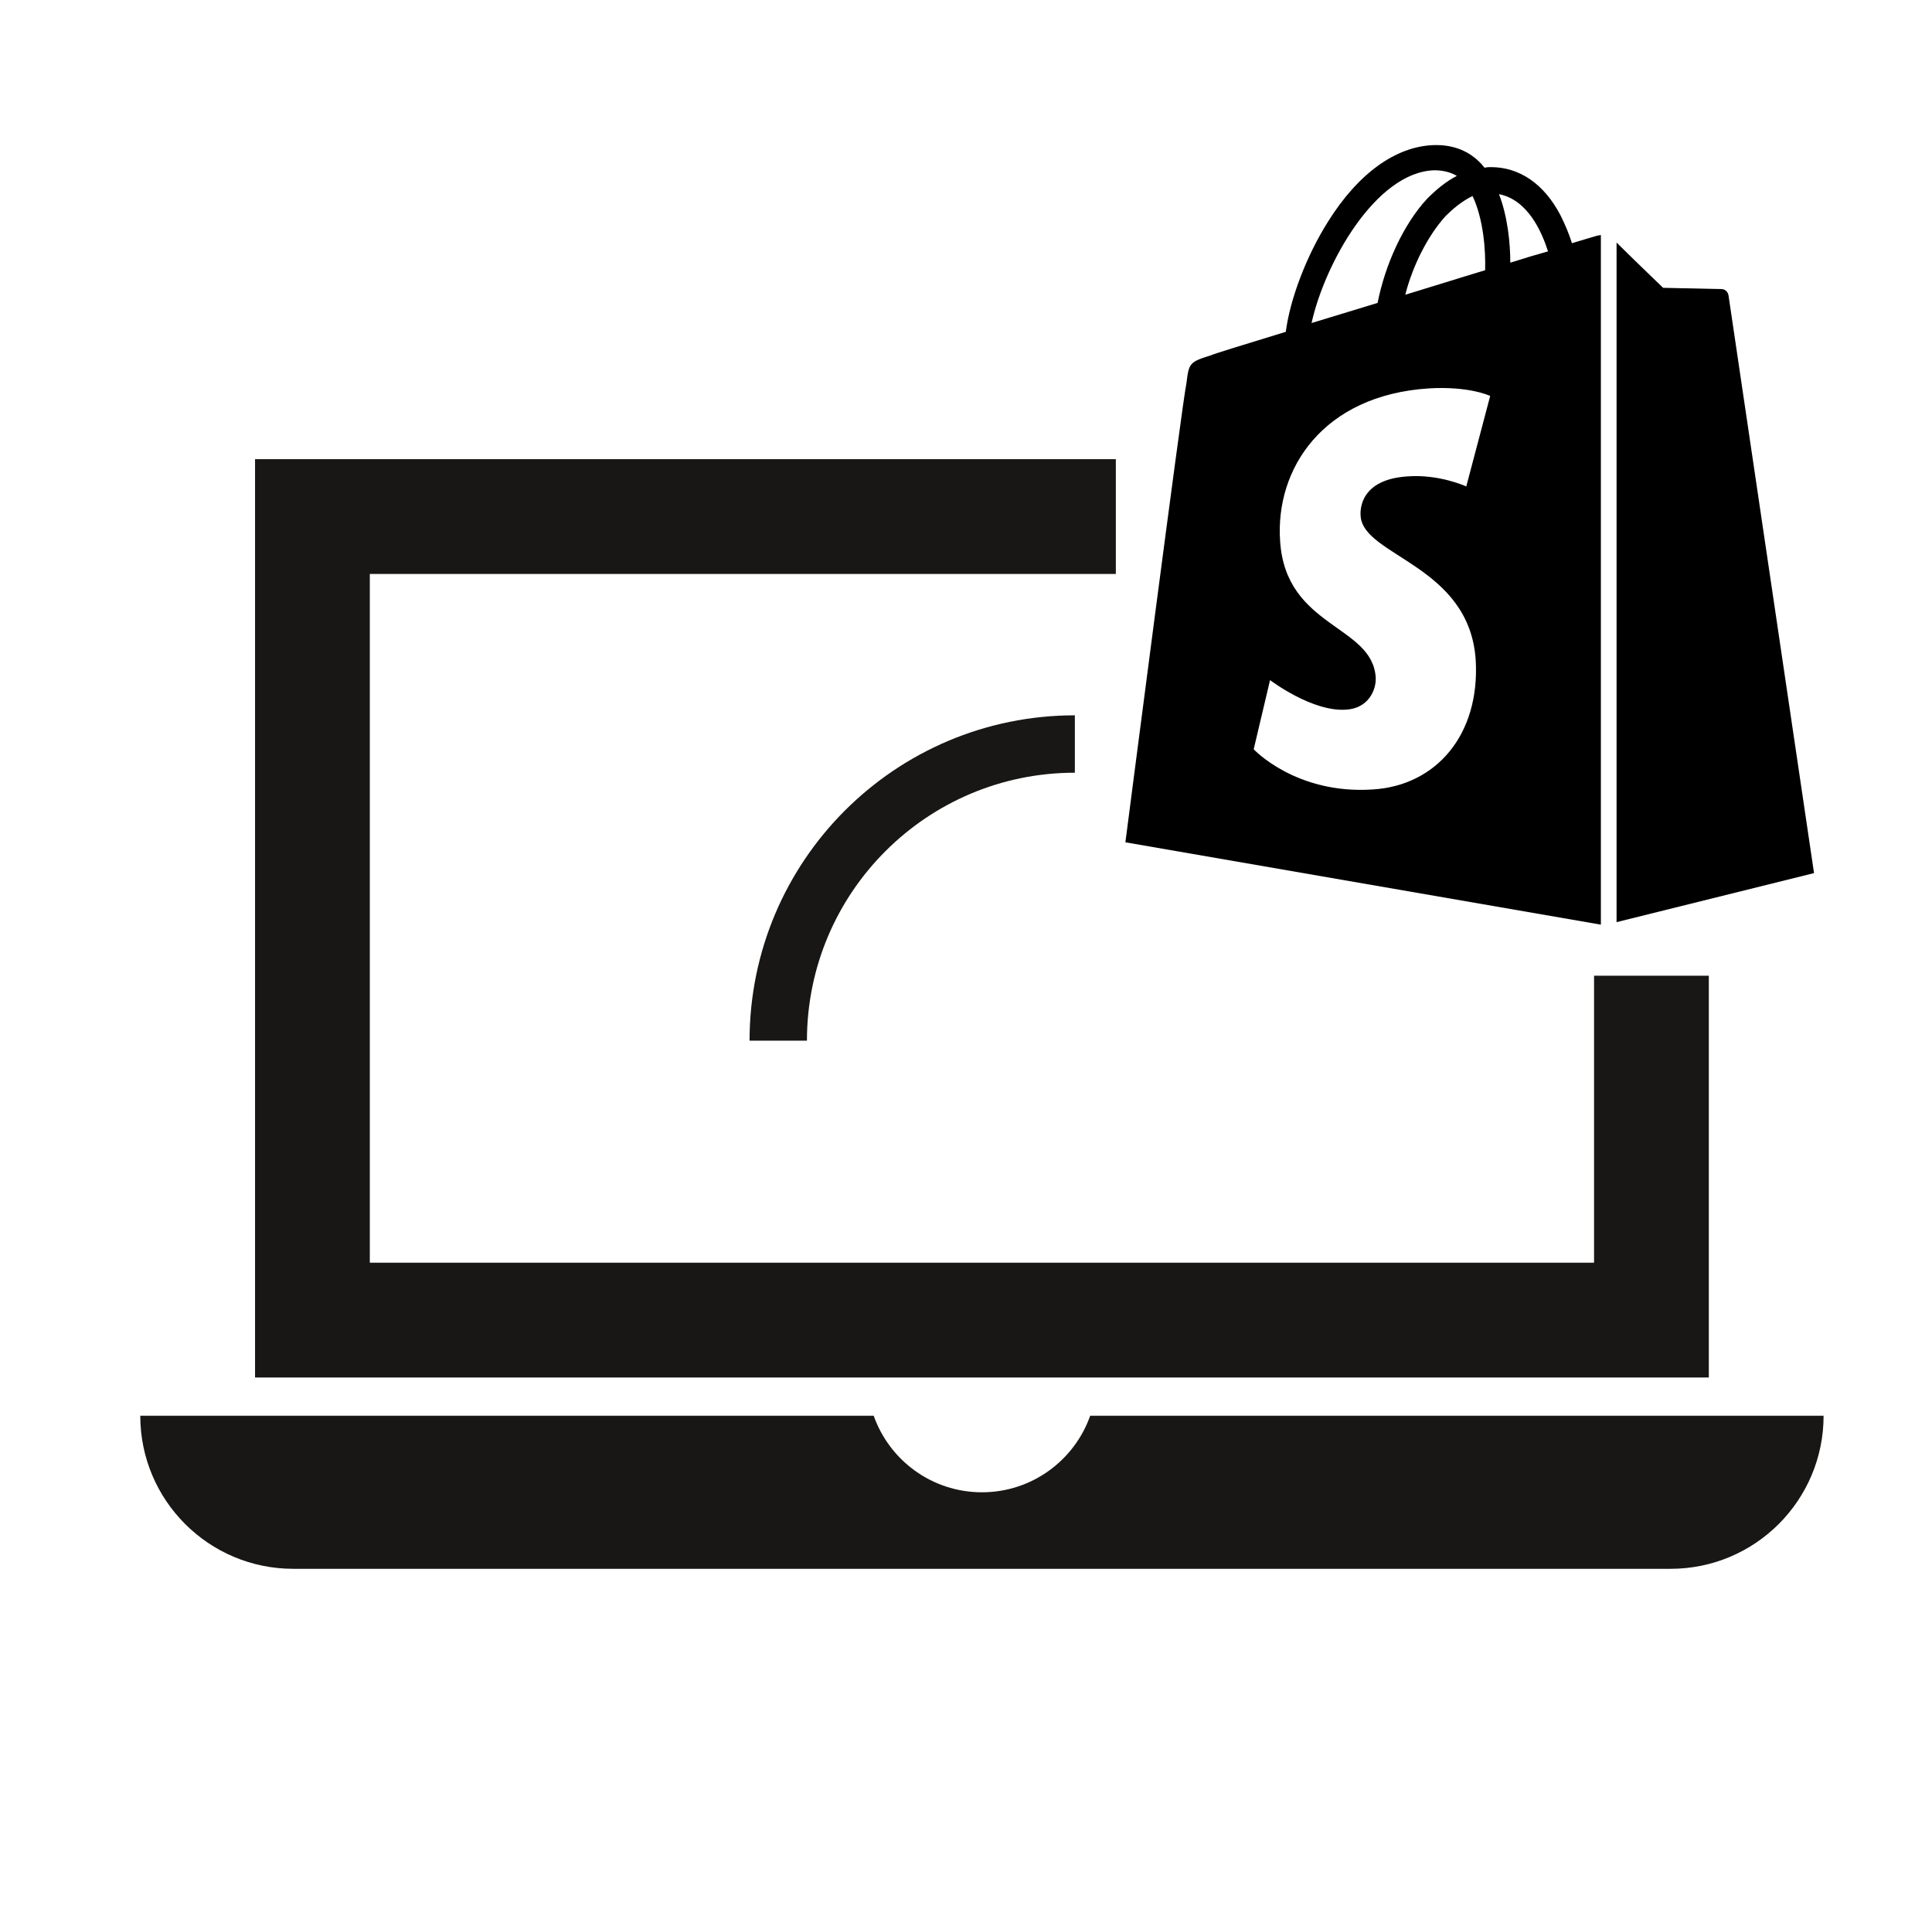 <svg width="101" height="100" viewBox="0 0 101 100" fill="none" xmlns="http://www.w3.org/2000/svg">
<path fill-rule="evenodd" clip-rule="evenodd" d="M13.333 72L89.333 72V51H83.333V66L19.333 66L19.333 30L58.333 30V24H13.333L13.333 72Z" fill="#181716"/>
<path fill-rule="evenodd" clip-rule="evenodd" d="M45.675 74H7.333C7.333 78.418 10.915 82 15.333 82H87.333C91.752 82 95.333 78.418 95.333 74H56.992C56.168 76.33 53.946 78 51.333 78C48.721 78 46.498 76.33 45.675 74Z" fill="#181716"/>
<path d="M40.685 54.395C40.685 45.831 47.627 38.889 56.191 38.889" stroke="#181716" stroke-width="3"/>
<path d="M83.393 12.35C83.393 12.35 82.933 12.481 82.177 12.711C82.045 12.284 81.848 11.791 81.585 11.265C80.73 9.622 79.448 8.735 77.935 8.735C77.837 8.735 77.738 8.735 77.607 8.768C77.574 8.702 77.508 8.67 77.475 8.604C76.818 7.881 75.963 7.552 74.944 7.585C72.971 7.651 70.998 9.064 69.42 11.594C68.302 13.368 67.447 15.603 67.217 17.344C64.949 18.034 63.37 18.527 63.338 18.56C62.187 18.922 62.154 18.954 62.023 20.039C61.825 20.86 58.833 44.026 58.833 44.026L83.689 48.33V12.284C83.558 12.317 83.459 12.317 83.393 12.35ZM77.639 14.124C76.324 14.518 74.878 14.979 73.464 15.406C73.859 13.861 74.648 12.317 75.568 11.298C75.93 10.937 76.423 10.51 76.982 10.247C77.541 11.43 77.672 13.04 77.639 14.124ZM74.976 8.9C75.437 8.9 75.831 8.998 76.16 9.195C75.634 9.458 75.108 9.885 74.615 10.378C73.365 11.725 72.412 13.828 72.017 15.833C70.834 16.194 69.65 16.556 68.565 16.884C69.256 13.763 71.919 8.998 74.976 8.9ZM71.13 26.972C71.261 29.075 76.818 29.535 77.146 34.496C77.376 38.407 75.075 41.068 71.754 41.265C67.743 41.528 65.54 39.163 65.54 39.163L66.395 35.548C66.395 35.548 68.598 37.224 70.374 37.092C71.524 37.027 71.952 36.074 71.919 35.417C71.754 32.656 67.217 32.821 66.921 28.286C66.658 24.508 69.157 20.663 74.68 20.302C76.818 20.17 77.903 20.696 77.903 20.696L76.653 25.427C76.653 25.427 75.239 24.77 73.563 24.902C71.13 25.066 71.097 26.61 71.13 26.972ZM78.955 13.73C78.955 12.744 78.823 11.331 78.363 10.148C79.875 10.444 80.599 12.12 80.927 13.138C80.335 13.303 79.678 13.5 78.955 13.73Z" fill="black"/>
<path d="M84.51 48.199L94.833 45.636C94.833 45.636 90.395 15.636 90.362 15.439C90.329 15.241 90.165 15.11 90 15.11C89.836 15.11 86.943 15.044 86.943 15.044C86.943 15.044 85.167 13.336 84.51 12.678V48.199Z" fill="black"/>
</svg>
